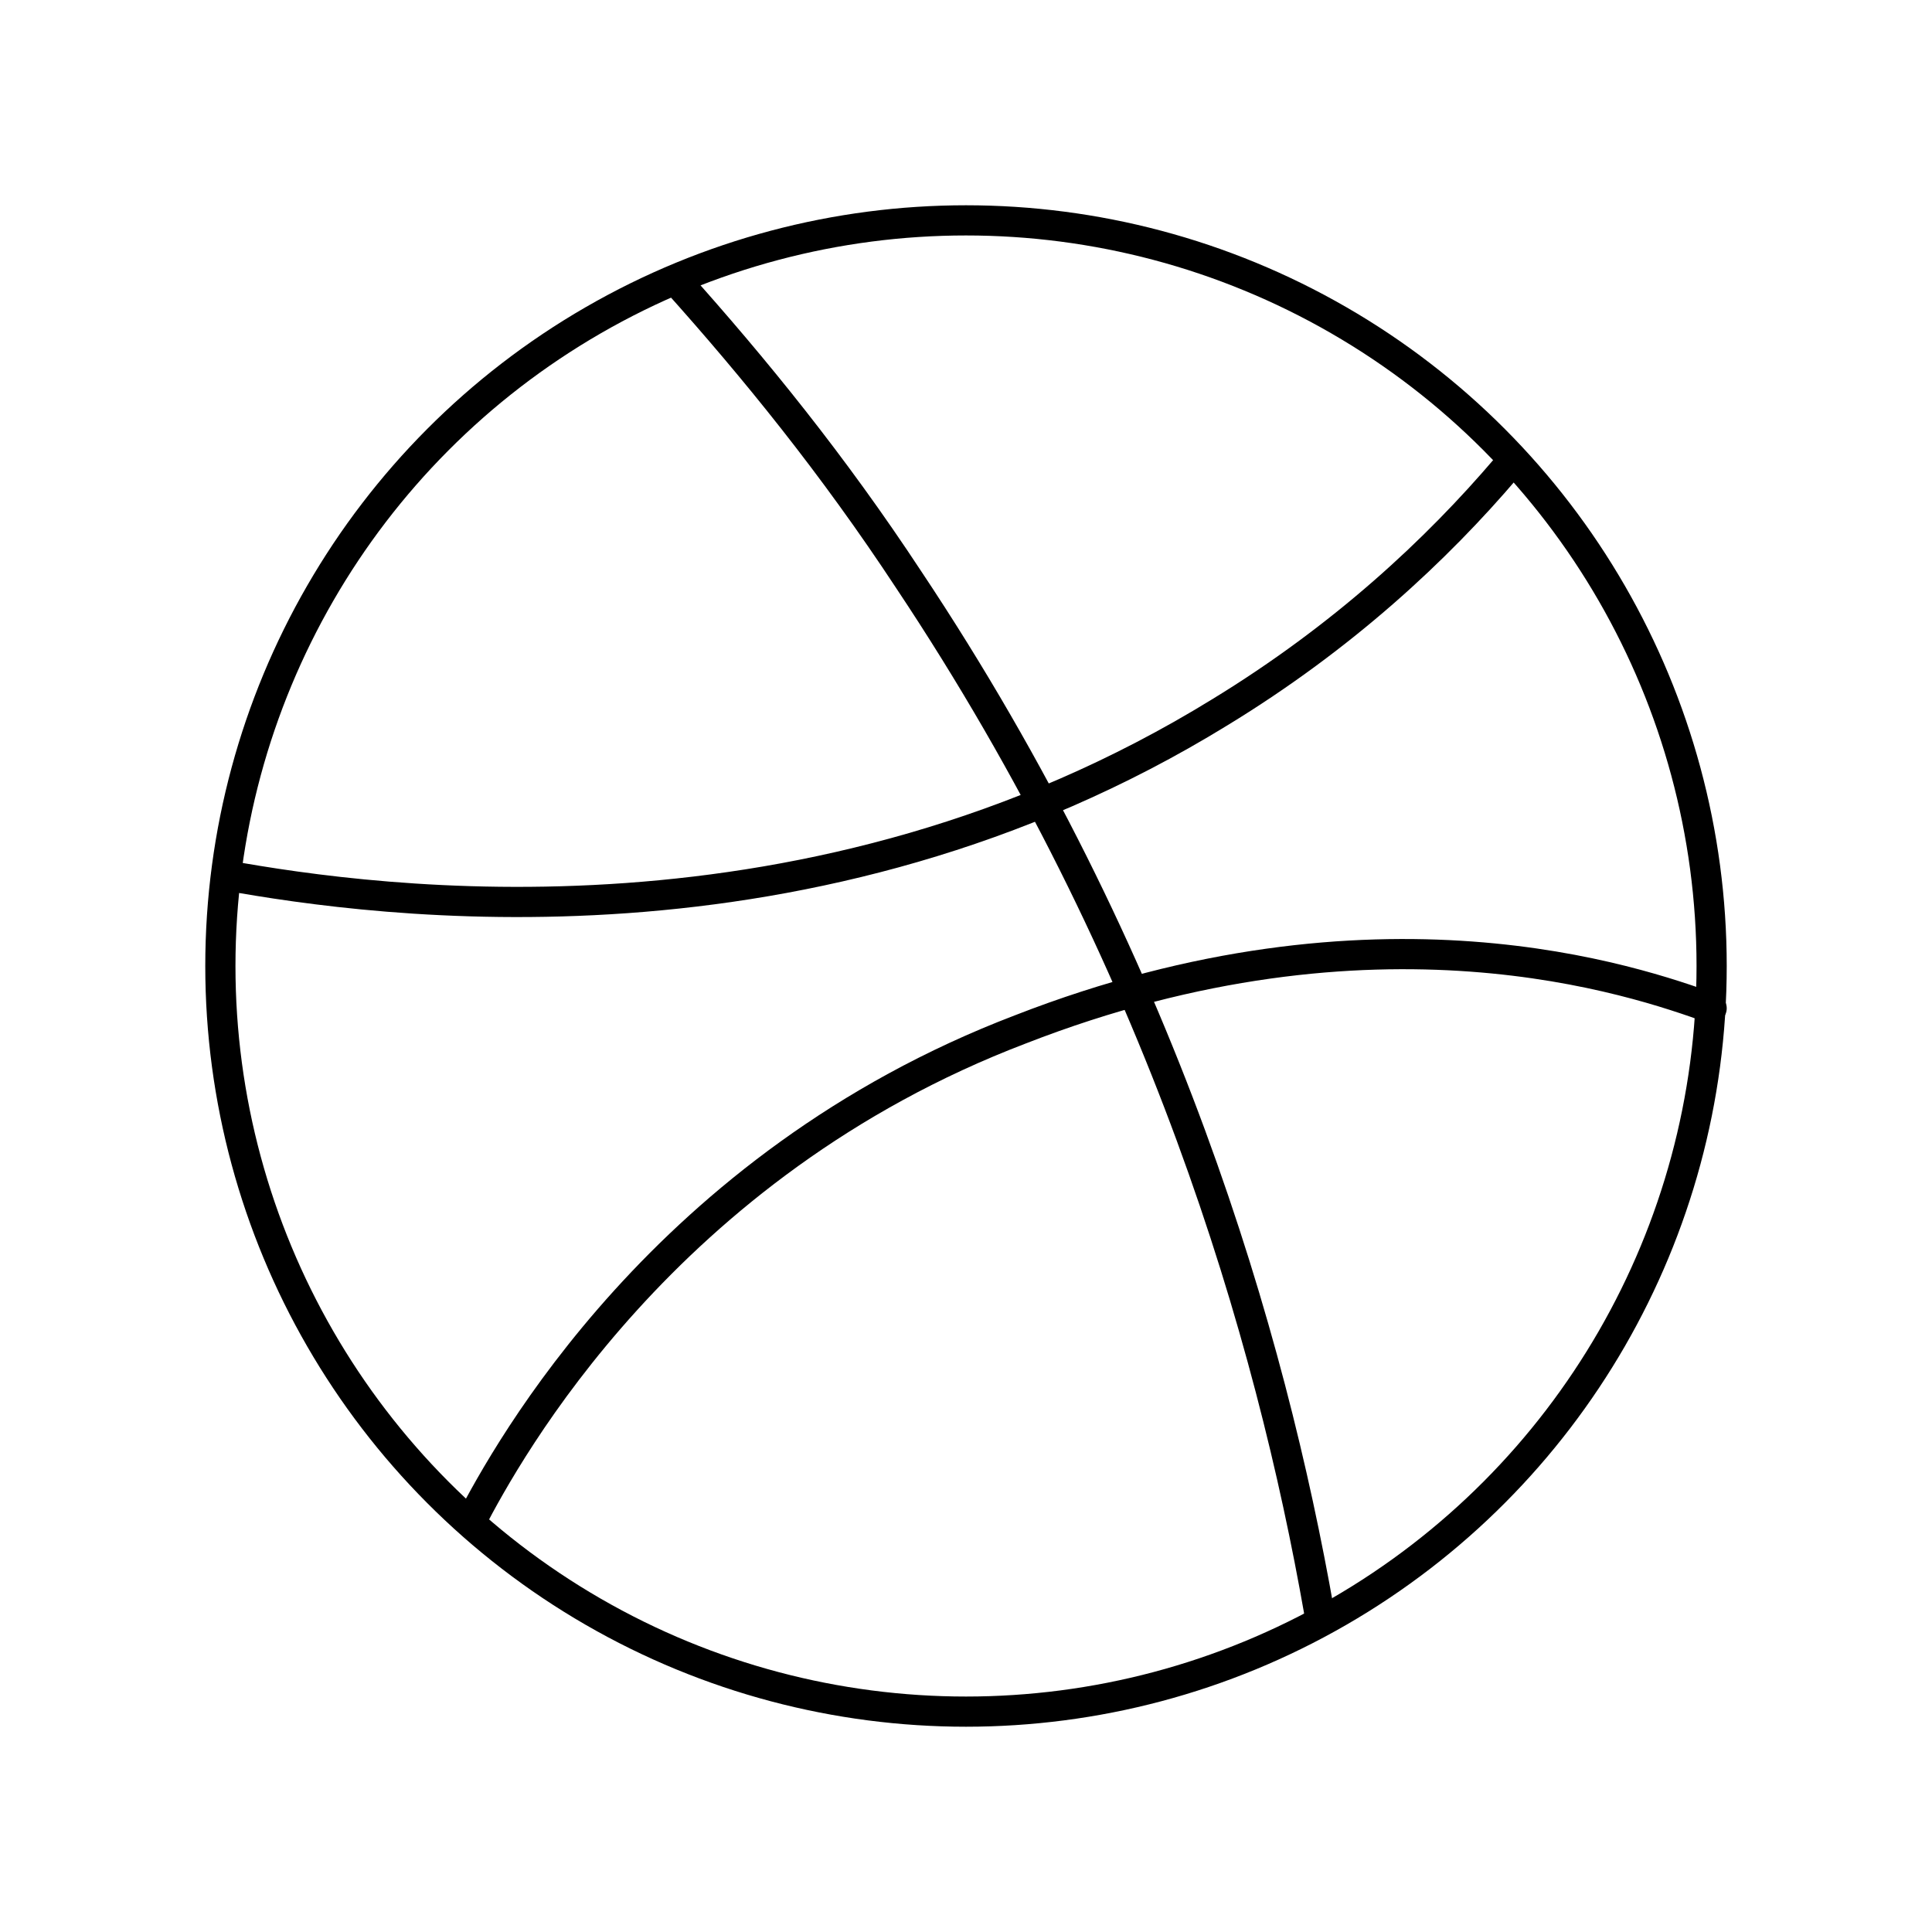 <!--Generator: Adobe Illustrator 16.0.3, SVG Export Plug-In . SVG Version: 6.00 Build 0)--><svg xmlns="http://www.w3.org/2000/svg" width="64" height="64"><g fill="none" stroke="#000" stroke-linecap="round" stroke-linejoin="round" stroke-miterlimit="10"><circle cx="32" cy="32" r="24.7"/><path d="M22.4 9.3c2.6 2.9 5.2 6.1 7.7 9.9 8.4 12.6 12 25.1 13.6 34.2"/><path d="M7.5 29c5 .9 19.4 2.9 32.9-5.4 4.1-2.5 7.2-5.4 9.5-8.1M15.6 50.4c1.2-2.3 6.4-11.8 18.2-16.3 11.8-4.6 20.4-1.6 22.9-.7"/></g></svg>